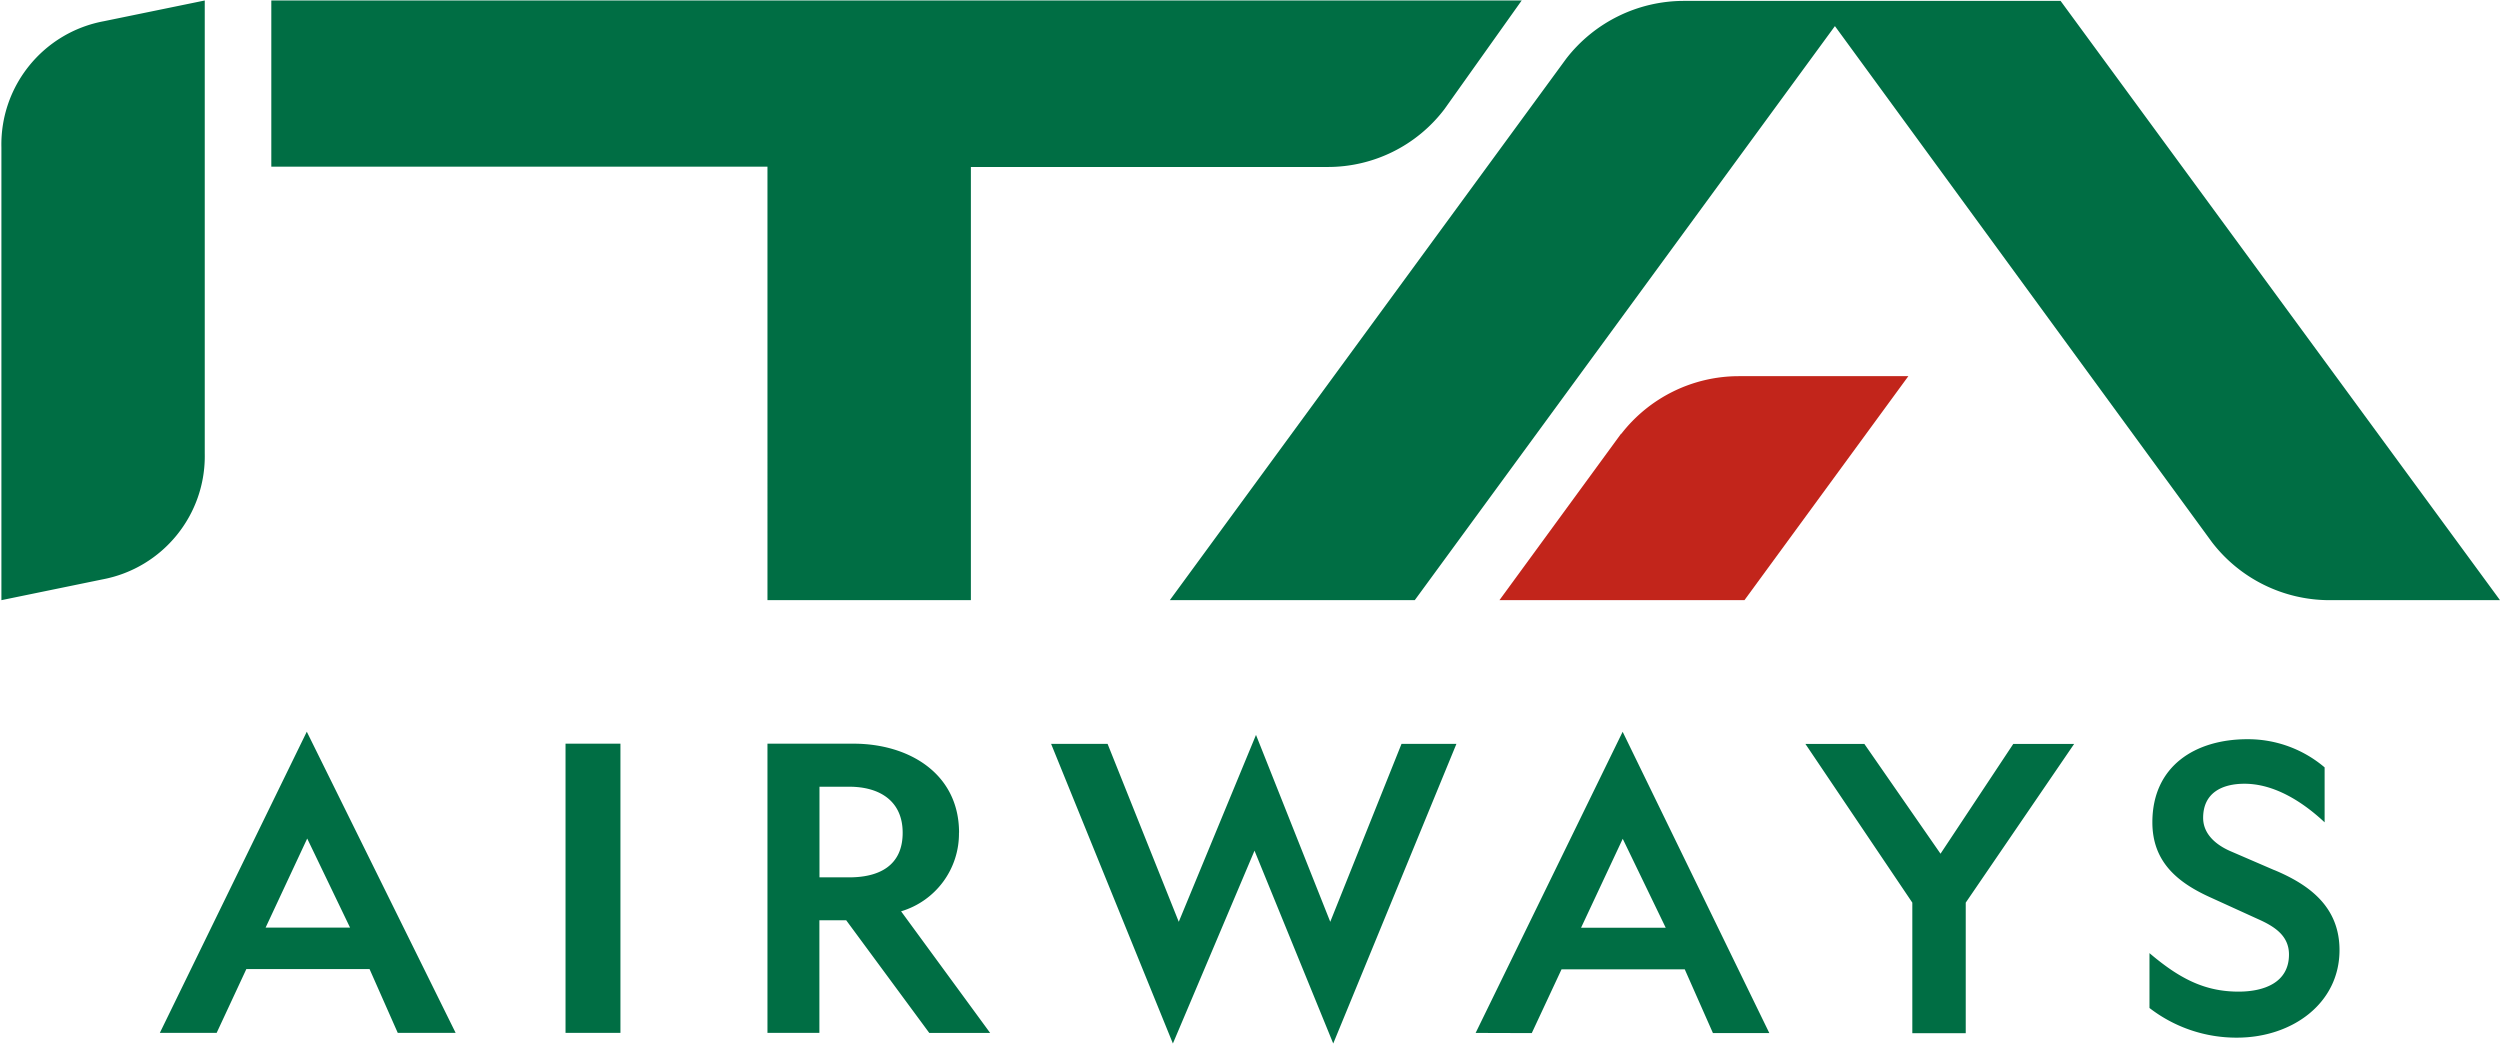 <svg height="1044" width="2500" xmlns="http://www.w3.org/2000/svg" viewBox="-0.265 0 480.265 200.371"><path d="M39.069 86.916V0L19.673 3.984C8.062 6.151-.265 16.407.006 28.205v86.996l19.38-3.984C31 109.05 39.332 98.797 39.069 86.996m238.154-66.124a28.113 28.113 0 0 1-22.526 11.111h-68.45v83.218h-39.078V31.919H51.856V0H292.06zm147.464 83.218L352.234 4.92 271.52 115.2h-47.053l76.139-104.01A28.604 28.604 0 0 1 323.147.079h72.438L480 115.201h-32.787a28.492 28.492 0 0 1-22.526-11.111m11.978 62.981l-8.562-3.698c-2.573-1.143-5.131-3.174-5.131-6.349 0-4.857 3.701-6.555 7.943-6.555 5.703 0 11.12 3.413 15.393 7.412v-10.555a22.73 22.73 0 0 0-14.837-5.413c-9.976 0-18.252 5.127-18.252 15.968 0 7.396 4.575 11.396 10.85 14.285l9.404 4.286c3.177 1.413 5.989 3.174 5.989 6.825 0 5.428-4.845 7.127-9.69 7.127-6.561 0-11.406-2.555-17.109-7.396v10.539a27.29 27.29 0 0 0 16.823 5.698c10.548 0 19.682-6.556 19.682-16.809 0-8.269-5.703-12.539-12.549-15.396m-78.73-24.222h-11.326l20.54 30.491v25.078h10.262v-25.078l20.826-30.491h-11.692l-13.979 21.094zm-63.891 55.553l5.719-12.253h23.669l5.417 12.253h10.834l-28.181-57.886-28.244 57.854zm17.474-37.331l8.26 17.094h-16.267zm-70.452-19.952l-14.837 35.903-13.677-34.189h-10.85l23.399 57.569 15.679-37.046 15.123 37.046 23.669-57.569h-10.548l-13.693 34.189zm-67.878 18.809c0 6.349-4.559 8.555-10.278 8.555h-5.703V151.04h5.703c5.989 0 10.278 2.841 10.278 8.825m10.833 0c0-11.396-9.69-17.094-20.254-17.094h-16.553v55.553h9.976V176.69h5.147l15.965 21.65h11.692l-17.109-23.364a15.574 15.574 0 0 0 11.12-15.11m-65.034-17.095h-10.548v55.553h10.548zm-77.569 55.553l5.703-12.253h23.669l5.417 12.253h11.12L58.671 140.47l-28.228 57.854zm17.395-37.332l8.229 17.11H50.76z" fill="#006e44"/><path d="M311.17 83.202L287.787 115.2h47.068l31.485-43.03h-32.645a28.601 28.601 0 0 0-22.526 11.111" fill="#c2251b"/></svg>